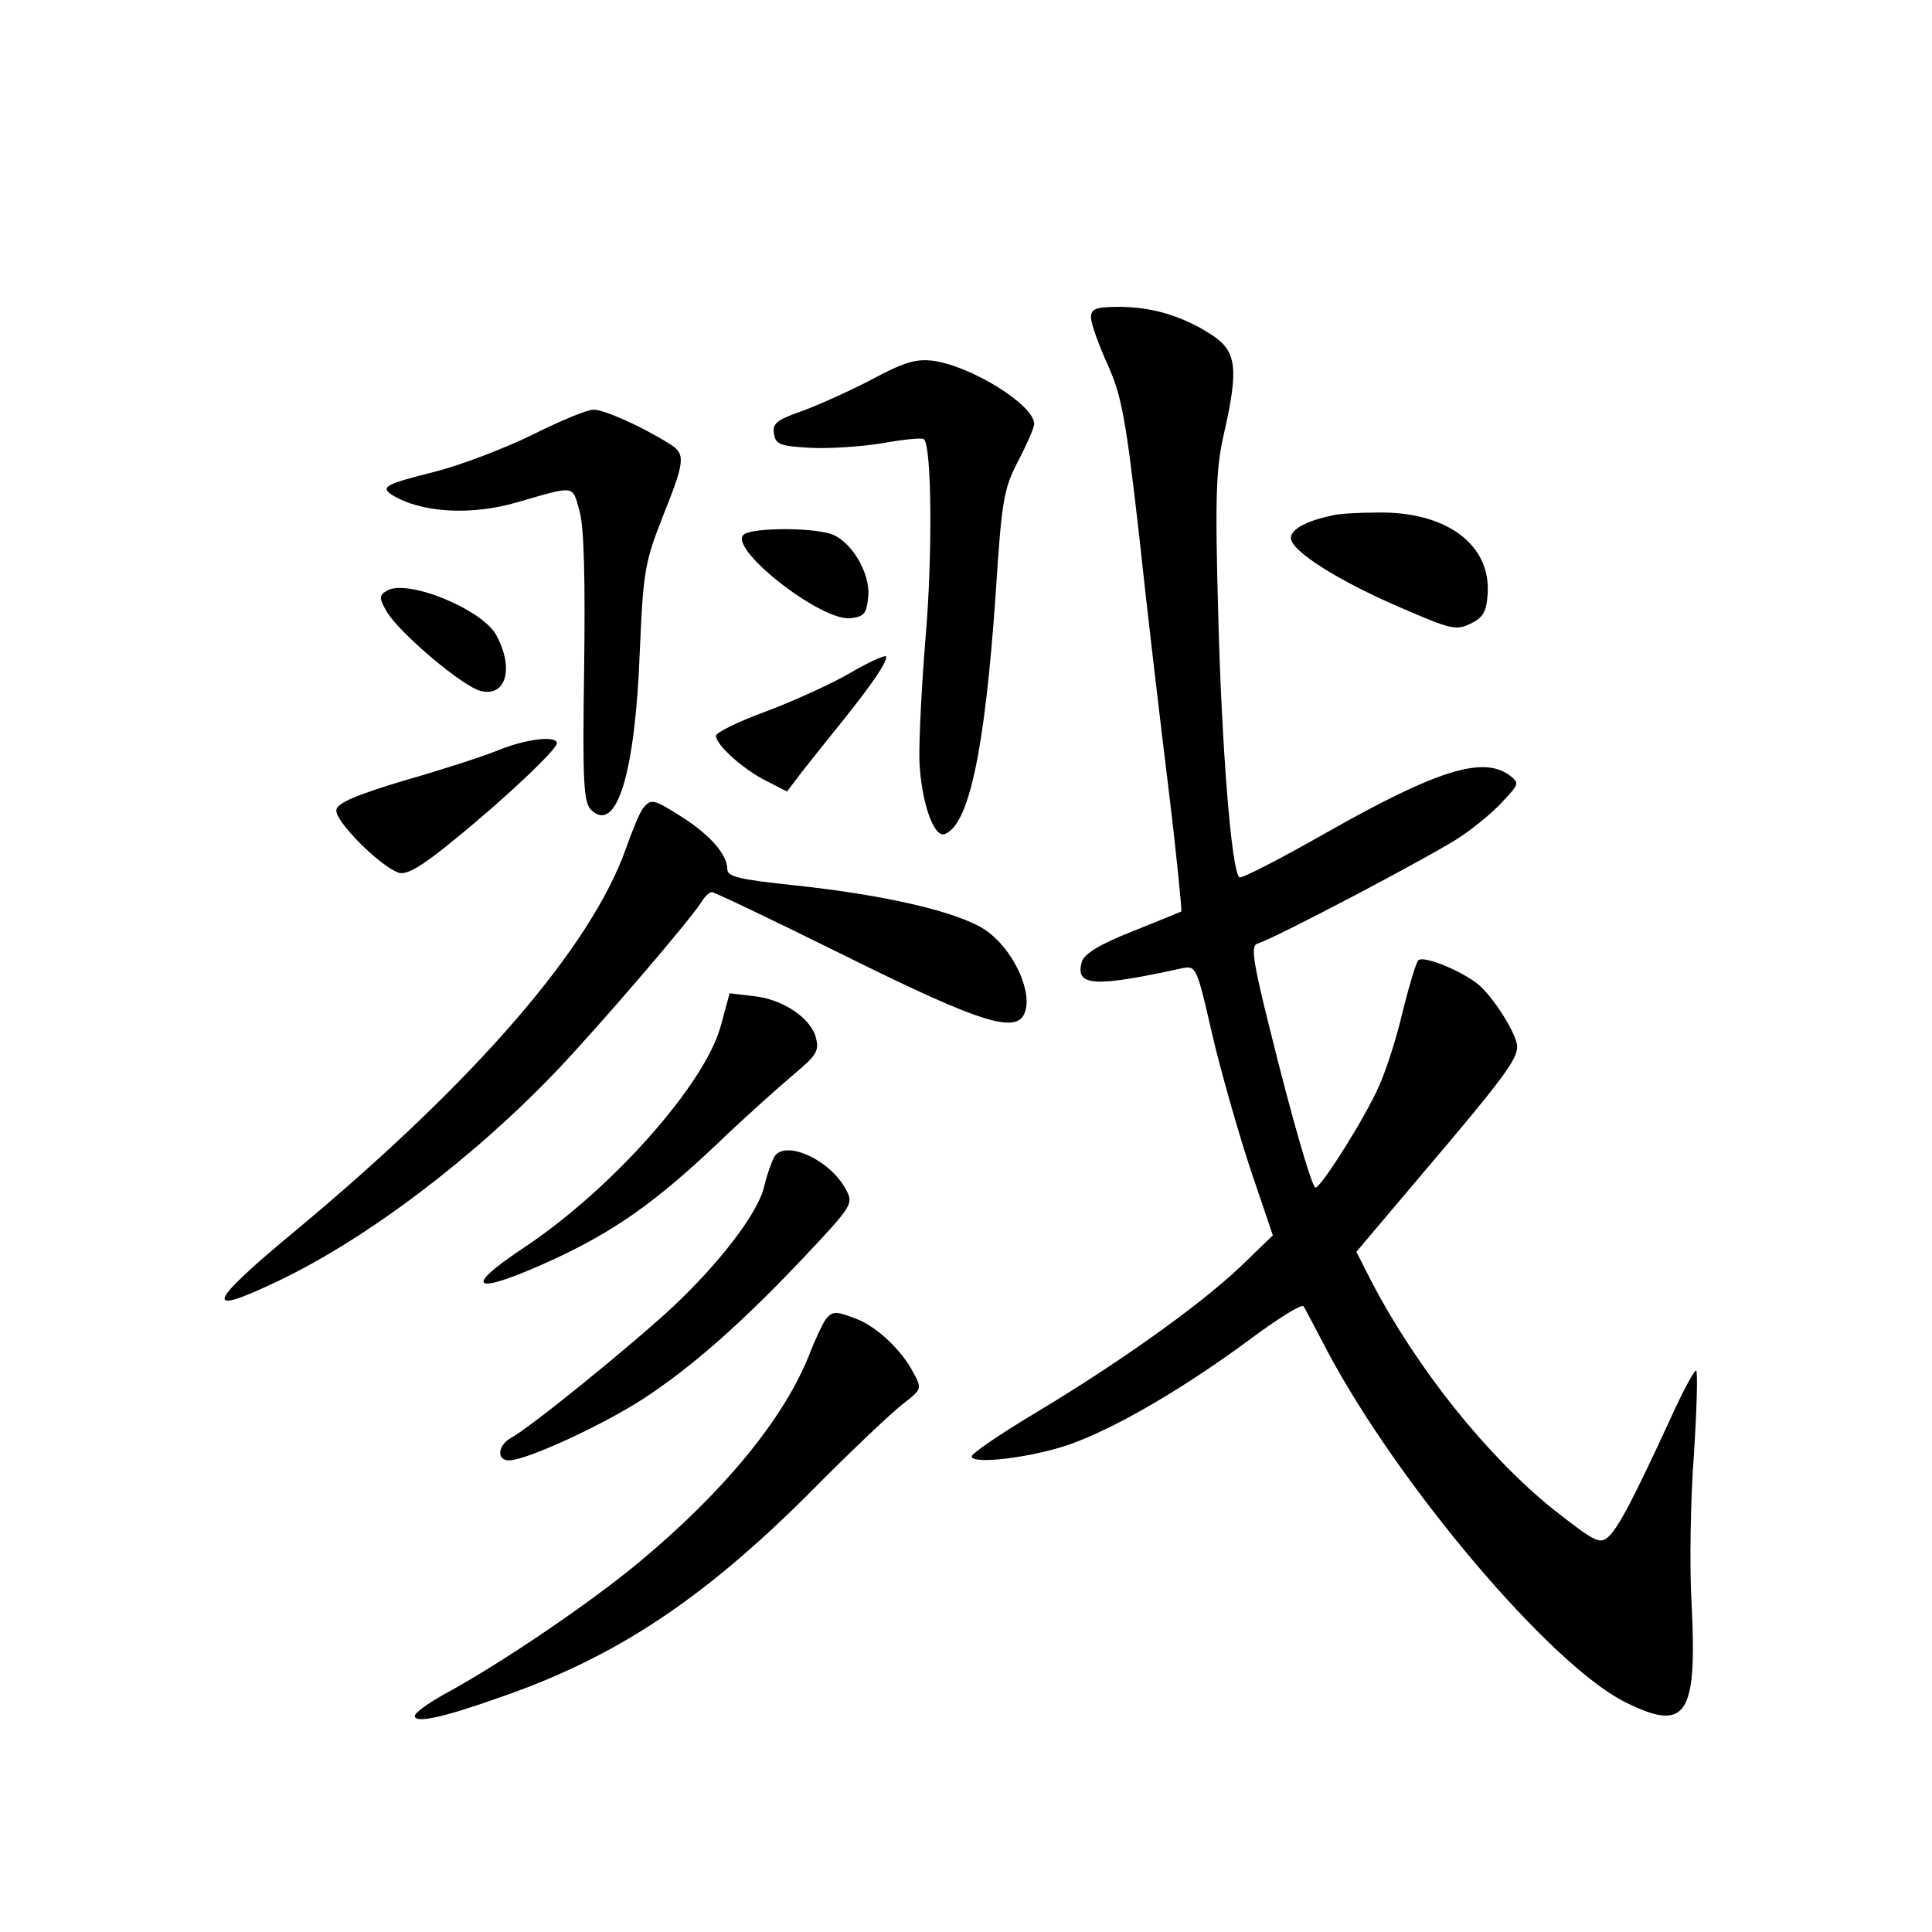 <?xml version="1.0" standalone="no"?>
<!DOCTYPE svg PUBLIC "-//W3C//DTD SVG 20010904//EN"
 "http://www.w3.org/TR/2001/REC-SVG-20010904/DTD/svg10.dtd">
<svg version="1.0" xmlns="http://www.w3.org/2000/svg"
 width="340pt" height="340pt" viewBox="0 0 340 340"
 preserveAspectRatio="xMidYMid meet">
<g transform="translate(0,340) scale(0.1,-0.1)"
fill="#000000" stroke="none">
<path d="M1920 2841 c0 -10 13 -47 29 -82 25 -56 32 -93 56 -304 14 -132 38
-334 52 -448 14 -115 23 -209 22 -211 -2 -1 -41 -17 -86 -35 -56 -22 -84 -39
-89 -53 -13 -44 21 -46 176 -12 25 5 26 3 53 -115 15 -65 46 -173 67 -237 l40
-118 -58 -56 c-73 -69 -214 -169 -359 -256 -62 -37 -113 -72 -113 -77 0 -15
108 -2 175 22 78 28 197 97 312 182 51 38 94 65 97 60 3 -4 21 -39 41 -77 125
-236 392 -552 524 -619 108 -54 128 -26 118 171 -4 67 -2 185 4 264 5 78 7
145 4 148 -2 3 -23 -35 -45 -84 -65 -141 -92 -193 -110 -209 -15 -13 -24 -8
-98 50 -116 94 -238 246 -318 399 l-27 53 109 129 c148 174 174 209 174 232 0
21 -42 88 -69 110 -30 24 -96 51 -105 42 -4 -4 -16 -44 -27 -88 -10 -44 -29
-105 -43 -135 -22 -51 -101 -177 -111 -177 -6 0 -41 120 -81 282 -28 112 -33
143 -22 147 31 9 319 161 359 189 24 16 58 44 74 62 29 31 29 32 11 46 -47 34
-129 8 -323 -102 -81 -46 -149 -81 -152 -78 -14 13 -31 229 -37 459 -6 213 -4
261 10 322 26 114 22 144 -19 172 -50 33 -102 50 -162 51 -45 0 -53 -3 -53
-19z"/>
<path d="M1530 2730 c-41 -21 -97 -46 -123 -55 -40 -14 -48 -21 -45 -38 3 -19
10 -22 63 -25 33 -2 91 2 128 8 38 7 71 10 73 7 14 -13 15 -208 3 -347 -7 -85
-12 -184 -11 -219 3 -71 25 -135 44 -129 43 15 71 146 90 420 11 169 14 187
40 237 15 29 28 58 28 65 0 33 -109 101 -177 111 -31 4 -52 -2 -113 -35z"/>
<path d="M935 2634 c-49 -24 -126 -53 -169 -64 -88 -22 -97 -27 -76 -41 50
-31 138 -37 220 -13 104 30 97 31 110 -16 8 -28 10 -123 8 -276 -3 -200 -1
-235 12 -249 45 -44 78 64 86 280 6 140 9 156 40 235 40 100 41 111 12 129
-49 31 -117 61 -134 60 -11 0 -59 -20 -109 -45z"/>
<path d="M2345 2493 c-48 -10 -76 -26 -73 -42 5 -23 81 -72 192 -120 88 -38
98 -41 123 -29 23 11 29 21 31 53 6 86 -72 145 -193 143 -33 0 -69 -2 -80 -5z"/>
<path d="M1310 2460 c-34 -21 134 -154 187 -148 24 3 28 8 31 38 4 43 -32 101
-68 111 -38 11 -133 10 -150 -1z"/>
<path d="M680 2360 c-13 -8 -13 -13 1 -37 23 -38 133 -131 165 -139 44 -11 59
39 28 97 -23 46 -159 102 -194 79z"/>
<path d="M1495 2215 c-33 -19 -99 -49 -147 -67 -49 -18 -88 -37 -88 -43 0 -16
49 -60 90 -80 l35 -18 25 33 c14 18 46 58 71 89 54 67 83 110 78 116 -3 2 -32
-11 -64 -30z"/>
<path d="M875 2079 c-27 -11 -102 -35 -165 -53 -83 -25 -116 -39 -118 -51 -4
-19 77 -100 110 -111 14 -4 40 11 96 57 89 72 182 160 182 171 0 14 -54 8
-105 -13z"/>
<path d="M1132 1978 c-6 -7 -19 -39 -30 -70 -61 -174 -264 -409 -581 -673
-157 -130 -165 -153 -35 -91 157 74 346 217 494 372 76 80 233 263 254 296 6
10 14 18 19 18 4 0 109 -50 232 -111 250 -124 309 -141 320 -96 10 39 -26 111
-72 141 -47 31 -174 61 -335 78 -95 10 -118 15 -118 28 0 26 -30 60 -78 91
-52 33 -56 34 -70 17z"/>
<path d="M1268 1593 c-29 -103 -192 -286 -345 -388 -115 -76 -89 -86 54 -20
105 49 176 99 283 200 52 50 115 106 139 126 37 31 43 40 37 62 -8 35 -59 69
-110 74 l-42 5 -16 -59z"/>
<path d="M1362 1363 c-5 -10 -13 -33 -17 -50 -9 -45 -78 -135 -160 -212 -74
-69 -253 -214 -285 -231 -24 -13 -27 -40 -4 -40 30 0 165 62 237 109 87 57
176 136 287 254 80 85 82 89 69 113 -28 54 -110 90 -127 57z"/>
<path d="M1453 1078 c-5 -7 -19 -36 -30 -65 -45 -111 -149 -238 -298 -362 -88
-73 -244 -179 -344 -233 -28 -16 -51 -32 -51 -38 0 -13 49 -3 150 33 203 70
356 172 541 356 74 75 150 147 169 161 32 25 33 26 17 55 -20 39 -65 81 -100
94 -36 14 -42 14 -54 -1z"/>
</g>
</svg>
